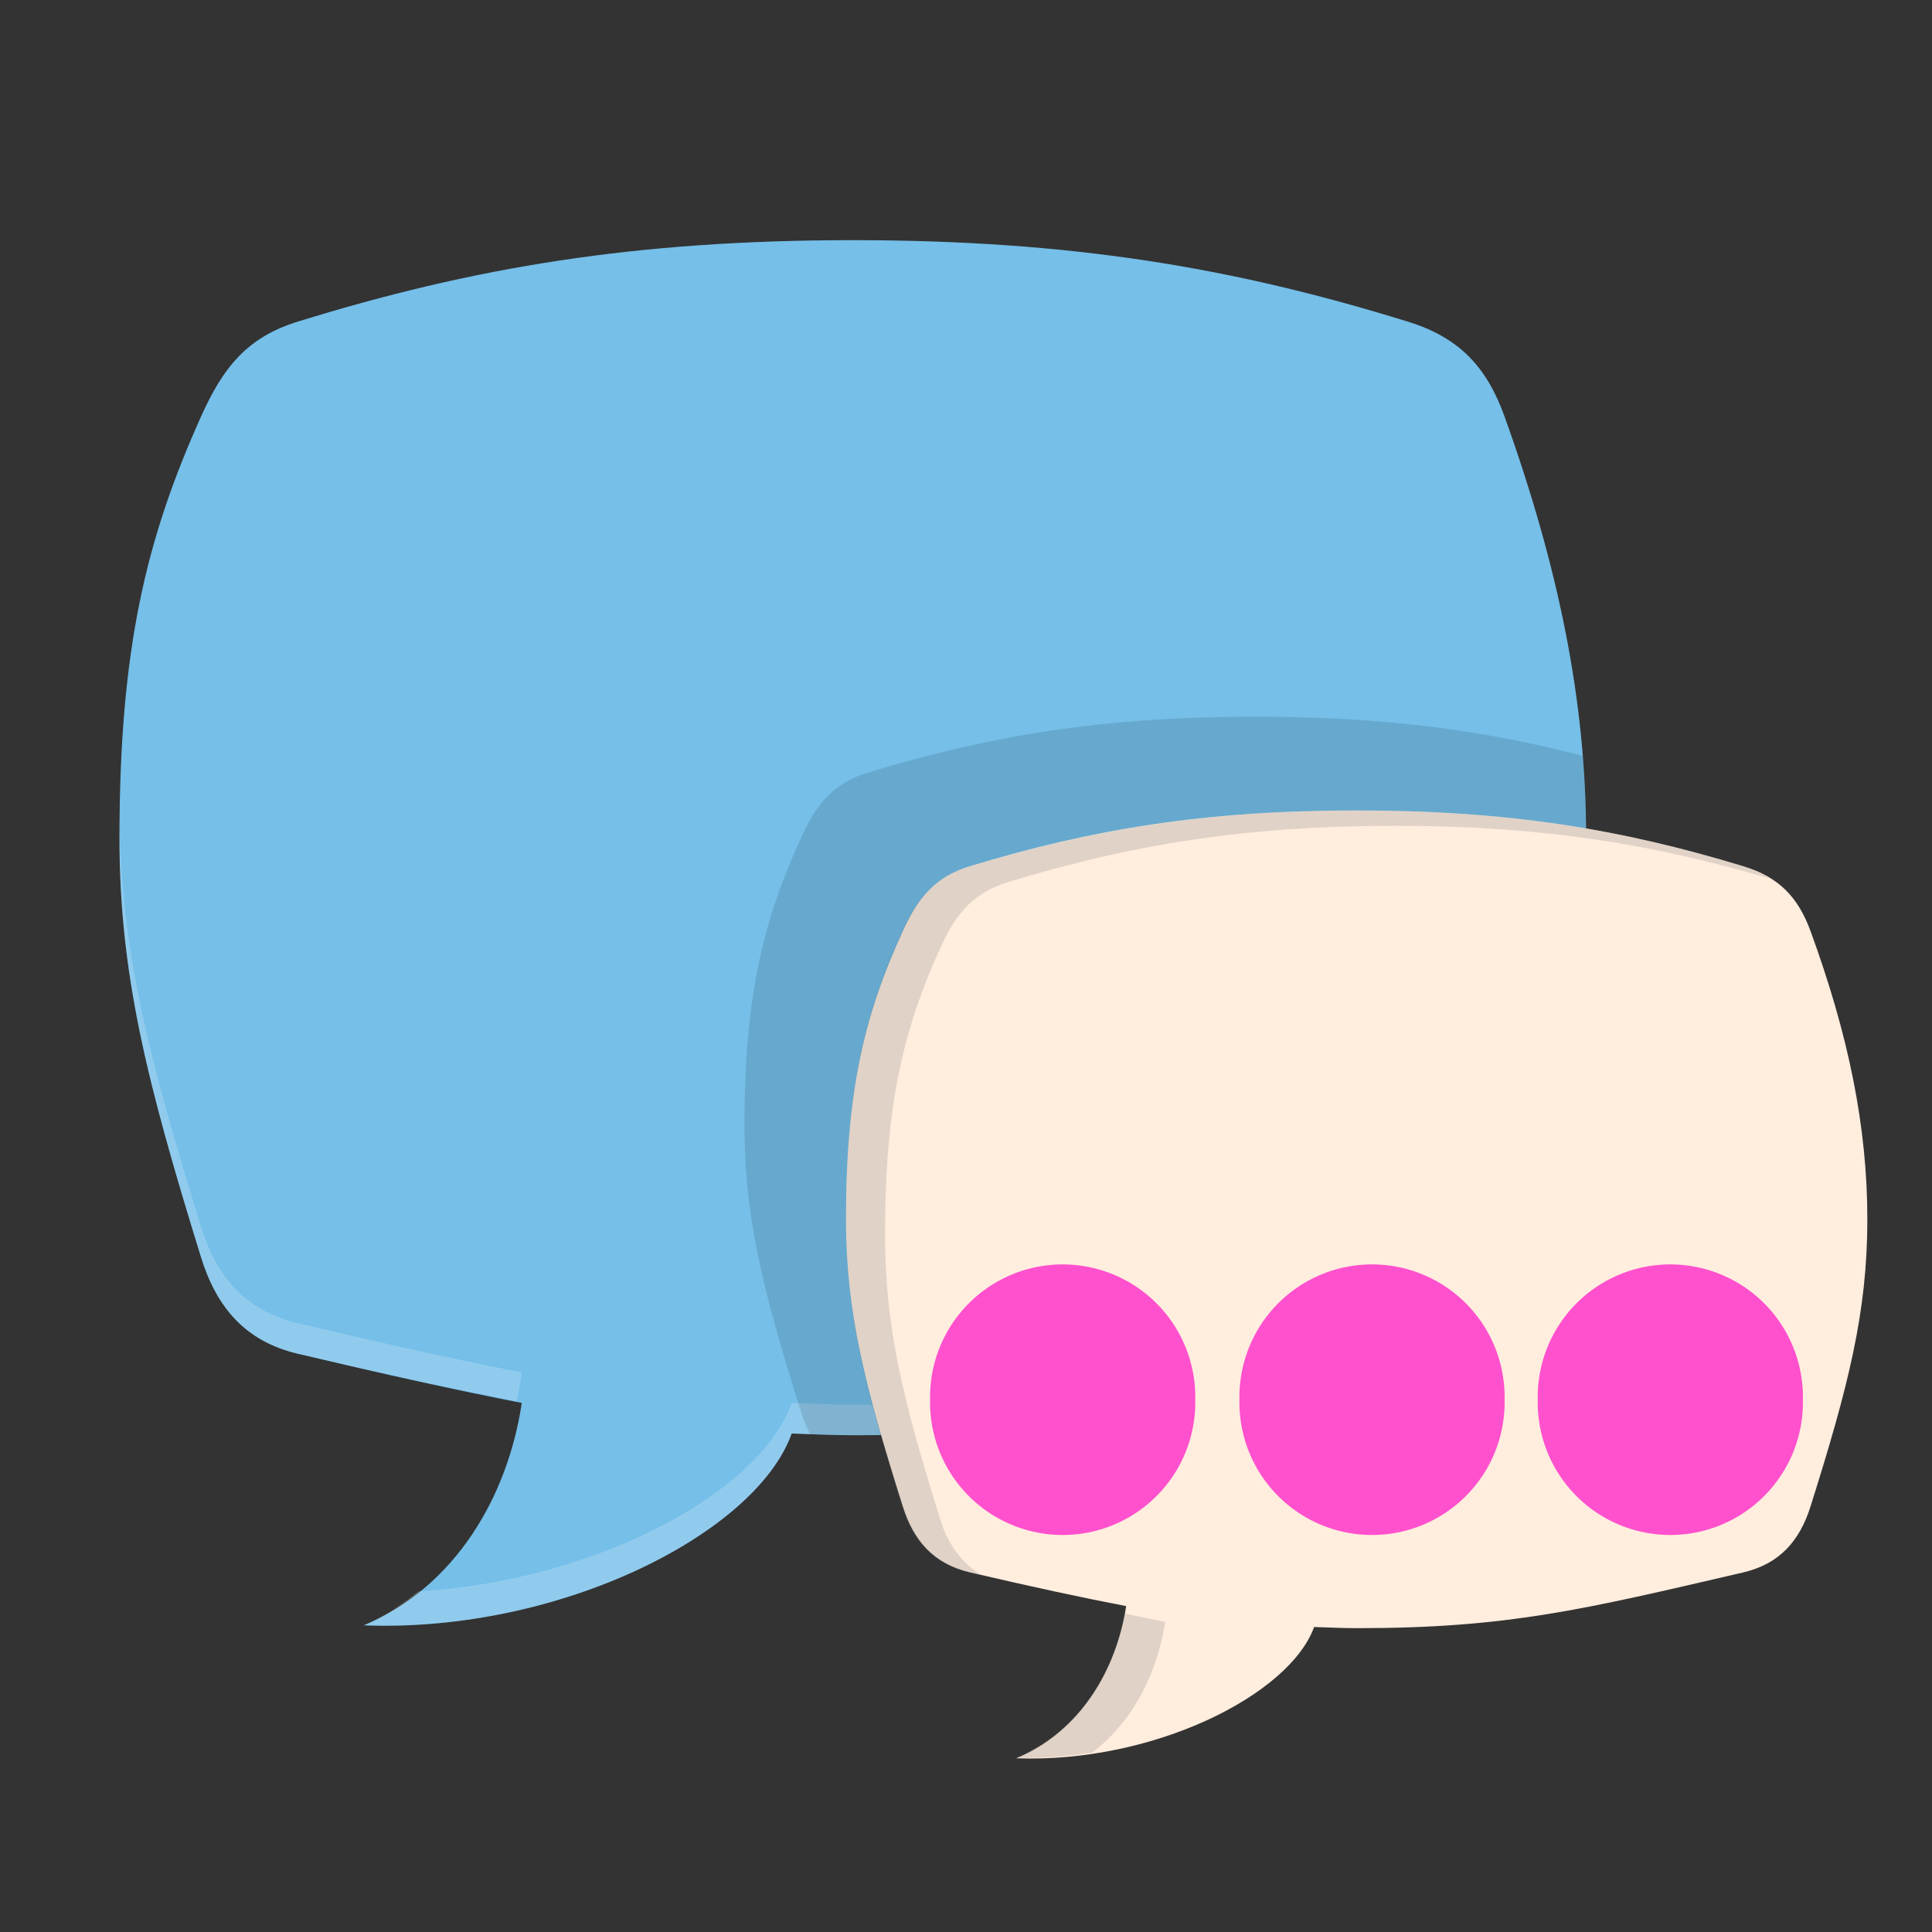 <?xml version="1.0" encoding="UTF-8" standalone="no"?>
<svg
   xmlns:dc="http://purl.org/dc/elements/1.1/"
   xmlns:cc="http://creativecommons.org/ns#"
   xmlns:rdf="http://www.w3.org/1999/02/22-rdf-syntax-ns#"
   xmlns:svg="http://www.w3.org/2000/svg"
   xmlns="http://www.w3.org/2000/svg"
   xmlns:sodipodi="http://sodipodi.sourceforge.net/DTD/sodipodi-0.dtd"
   xmlns:inkscape="http://www.inkscape.org/namespaces/inkscape"
   viewBox="0 0 512 512"
   id="svg2"
   version="1.1"
   inkscape:version="0.48.4 r9939"
   width="100%"
   height="100%"
   sodipodi:docname="chatty.svg">
  <rect x="0" y="0" width="512" height="512" fill="#333333" stroke="none"/>
  <sodipodi:namedview
     pagecolor="#ffffff"
     bordercolor="#666666"
     borderopacity="1"
     objecttolerance="10"
     gridtolerance="10"
     guidetolerance="10"
     inkscape:pageopacity="0"
     inkscape:pageshadow="2"
     inkscape:window-width="1360"
     inkscape:window-height="717"
     id="namedview33"
     showgrid="false"
     inkscape:zoom="0.30729167"
     inkscape:cx="20.148232"
     inkscape:cy="13.371973"
     inkscape:window-x="0"
     inkscape:window-y="25"
     inkscape:window-maximized="1"
     inkscape:current-layer="svg2" />
  <defs
     id="defs4">
    <linearGradient
       id="linearGradient3764"
       x1="1"
       x2="47"
       gradientUnits="userSpaceOnUse"
       gradientTransform="matrix(0,-1,1,0,-1.5e-6,48)">
      <stop
         style="stop-color:#622a5f;stop-opacity:1"
         id="stop7" />
      <stop
         offset="1"
         style="stop-color:#70306c;stop-opacity:1"
         id="stop9" />
    </linearGradient>
    <clipPath
       clipPathUnits="userSpaceOnUse"
       id="clipPath3790">
      <path
         id="path3792"
         d="M 24,11.5 C 20,11.5 17.008,12 13.781,13 12.844,13.289 12.402,13.852 12,14.75 11,16.977 10.5,19 10.5,22.5 c 0,2.5 0.5,4.489 1.5,7.719 0.289,0.938 0.824,1.554 1.781,1.781 1.64,0.388 2.91,0.669 4.125,0.906 C 17.65,34.615 16.698,36.28 15,37 18.621,37.138 22.222,35.301 22.875,33.469 23.239,33.479 23.6,33.5 24,33.5 28,33.5 29.992,33 34.219,32 35.176,31.773 35.711,31.157 36,30.219 37,26.989 37.5,25 37.5,22.5 37.5,20 37,17.539 36,14.75 35.668,13.825 35.157,13.289 34.219,13 30.992,12 28,11.5 24,11.5 z"
         style="fill:#75bfe9;fill-opacity:1;fill-rule:nonzero;stroke:none"
         inkscape:connector-curvature="0" />
    </clipPath>
  </defs>
  <path
     style="fill:#75bfe9;fill-opacity:1;fill-rule:nonzero;stroke:none"
     d="m 225.998,63.648 c -57.581,0 -100.648,7.198 -147.102,21.593 -13.488,4.16 -19.855,12.265 -25.642,25.192 -14.395,32.058 -21.593,61.18 -21.593,111.564 0,35.988 7.198,64.617 21.593,111.114 4.16,13.503 11.865,22.374 25.642,25.642 23.608,5.585 41.892,9.628 59.381,13.046 -3.695,24.593 -17.398,48.569 -41.836,58.931 52.13,1.981 103.96,-24.453 113.363,-50.833 5.242,0.144 10.436,0.45 16.195,0.45 57.581,0 86.253,-7.198 147.102,-21.593 13.776,-3.268 21.481,-12.139 25.642,-25.642 14.395,-46.497 21.593,-75.126 21.593,-111.114 0,-35.988 -7.198,-71.415 -21.593,-111.564 C 393.962,97.118 386.602,89.402 373.1,85.241 326.646,70.846 283.579,63.648 225.998,63.648 z"
     id="path29"
     inkscape:connector-curvature="0" />
  <path
     style="fill:#ffffff;fill-opacity:0.192;fill-rule:nonzero;stroke:none"
     d="m 31.661,216.598 c -0.02,1.83 0,3.51 0,5.398 0,35.988 7.198,64.617 21.593,111.114 4.16,13.503 11.865,22.374 25.642,25.642 23.059,5.455 40.911,9.228 58.031,12.596 0.616,-2.572 0.959,-5.046 1.35,-7.648 -17.488,-3.418 -35.773,-7.461 -59.381,-13.046 C 65.119,347.387 57.414,338.516 53.254,325.013 39.236,279.736 32.029,251.283 31.661,216.598 z m 388.673,1.35 c -0.544,34.053 -7.764,62.399 -21.593,107.065 -4.16,13.503 -11.865,22.374 -25.642,25.642 -60.849,14.395 -89.521,21.593 -147.102,21.593 -5.759,0 -10.953,-0.306 -16.195,-0.45 -8.528,23.925 -52.073,47.156 -98.968,49.934 -4.397,3.53 -8.935,6.682 -14.395,8.997 52.13,1.981 103.96,-24.453 113.363,-50.833 5.242,0.144 10.436,0.449 16.195,0.449 57.581,0 86.253,-7.198 147.102,-21.593 13.776,-3.268 21.481,-12.139 25.642,-25.642 14.395,-46.497 21.593,-75.125 21.593,-111.114 0,-1.346 0.02,-2.704 0,-4.049 z"
     id="path3800"
     inkscape:connector-curvature="0" />
  <path
     inkscape:connector-curvature="0"
     style="fill:#000000;fill-opacity:0.12;fill-rule:nonzero;stroke:none"
     d="m 31.407,20.273 c -2.786,0 -4.869,0.342 -7.116,1.026 -0.653,0.198 -0.96,0.583 -1.24,1.197 -0.696,1.524 -1.045,2.908 -1.045,5.303 0,1.711 0.348,3.071 1.045,5.282 0.201,0.642 0.574,1.064 1.24,1.219 1.142,0.265 2.027,0.458 2.873,0.62 -0.179,1.169 -0.842,2.309 -2.024,2.801 2.522,0.094 5.029,-1.162 5.484,-2.416 0.254,0.007 0.505,0.021 0.783,0.021 2.786,0 4.173,-0.342 7.116,-1.026 0.666,-0.155 1.039,-0.577 1.24,-1.219 0.696,-2.21 1.045,-3.571 1.045,-5.282 0,-1.711 -0.348,-3.395 -1.045,-5.303 -0.231,-0.633 -0.587,-1 -1.24,-1.197 -2.247,-0.684 -4.331,-1.026 -7.116,-1.026 z"
     id="path3786"
     clip-path="url(#clipPath3790)"
     transform="matrix(14.395,0,0,14.395,-119.49,-101.898)" />
  <path
     id="path3784"
     d="m 359.532,214.781 c -40.099,0 -70.09,4.925 -102.439,14.775 -9.393,2.847 -13.826,8.392 -17.856,17.238 -10.025,21.936 -15.037,41.863 -15.037,76.338 0,24.625 5.012,44.214 15.037,76.03 2.897,9.239 8.263,15.309 17.856,17.545 16.44,3.822 29.173,6.588 41.352,8.927 -2.573,16.828 -12.116,33.234 -29.134,40.324 36.302,1.355 72.396,-16.732 78.944,-34.783 3.65,0.096 7.267,0.307 11.278,0.307 40.099,0 60.065,-4.925 102.439,-14.775 9.594,-2.236 14.959,-8.306 17.856,-17.545 10.025,-31.816 15.037,-51.405 15.037,-76.03 0,-24.625 -5.012,-48.866 -15.037,-76.338 -3.328,-9.111 -8.453,-14.391 -17.856,-17.238 -32.35,-9.85 -62.341,-14.775 -102.439,-14.775 z"
     style="fill:#ffedde;fill-opacity:1;fill-rule:nonzero;stroke:none"
     inkscape:connector-curvature="0" />
  <path
     sodipodi:type="arc"
     style="fill:#ff50ce;fill-opacity:1;fill-rule:evenodd;stroke:none"
     id="path3794"
     sodipodi:cx="27.864407"
     sodipodi:cy="32.847458"
     sodipodi:rx="2.4406779"
     sodipodi:ry="2.4406779"
     d="m 30.305,32.847 a 2.441,2.441 0 1 1 -4.881,0 2.441,2.441 0 1 1 4.881,0 z"
     transform="matrix(14.395,0,0,14.395,-119.49,-101.898)" />
  <path
     d="m 30.305,32.847 a 2.441,2.441 0 1 1 -4.881,0 2.441,2.441 0 1 1 4.881,0 z"
     sodipodi:ry="2.4406779"
     sodipodi:rx="2.4406779"
     sodipodi:cy="32.847458"
     sodipodi:cx="27.864407"
     id="path3796"
     style="fill:#ff50ce;fill-opacity:1;fill-rule:evenodd;stroke:none"
     sodipodi:type="arc"
     transform="matrix(14.395,0,0,14.395,-37.51,-101.898)" />
  <path
     transform="matrix(14.395,0,0,14.395,41.542,-101.898)"
     sodipodi:type="arc"
     style="fill:#ff50ce;fill-opacity:1;fill-rule:evenodd;stroke:none"
     id="path3798"
     sodipodi:cx="27.864407"
     sodipodi:cy="32.847458"
     sodipodi:rx="2.4406779"
     sodipodi:ry="2.4406779"
     d="m 30.305,32.847 a 2.441,2.441 0 1 1 -4.881,0 2.441,2.441 0 1 1 4.881,0 z" />
  <path
     style="fill:#666666;fill-opacity:0.207;fill-rule:nonzero;stroke:none"
     d="m 359.604,214.799 c -40.099,0 -70.217,4.995 -102.567,14.845 -9.393,2.847 -13.964,8.249 -17.994,17.094 -10.025,21.936 -14.845,42 -14.845,76.475 0,24.625 4.821,44.21 14.845,76.025 2.897,9.239 8.401,15.308 17.994,17.544 1.061,0.246 1.668,0.212 2.699,0.45 -4.755,-3.144 -8.389,-7.702 -10.347,-13.945 -10.025,-31.816 -14.845,-51.4 -14.845,-76.025 0,-34.475 4.821,-54.539 14.845,-76.475 4.03,-8.845 8.601,-14.248 17.994,-17.094 32.35,-9.85 62.468,-14.845 102.567,-14.845 38.617,0 67.965,4.81 98.968,13.945 -2.003,-1.194 -4.139,-2.359 -6.748,-3.149 C 429.821,219.794 399.703,214.799 359.604,214.799 z M 297.974,427.579 c -2.975,16.164 -12.401,31.41 -28.791,38.237 6.807,0.254 13.645,-0.365 20.243,-1.35 11.024,-8.38 17.307,-21.317 19.344,-34.639 -3.171,-0.609 -7.495,-1.571 -10.796,-2.249 z"
     id="path3805"
     inkscape:connector-curvature="0" />
</svg>
